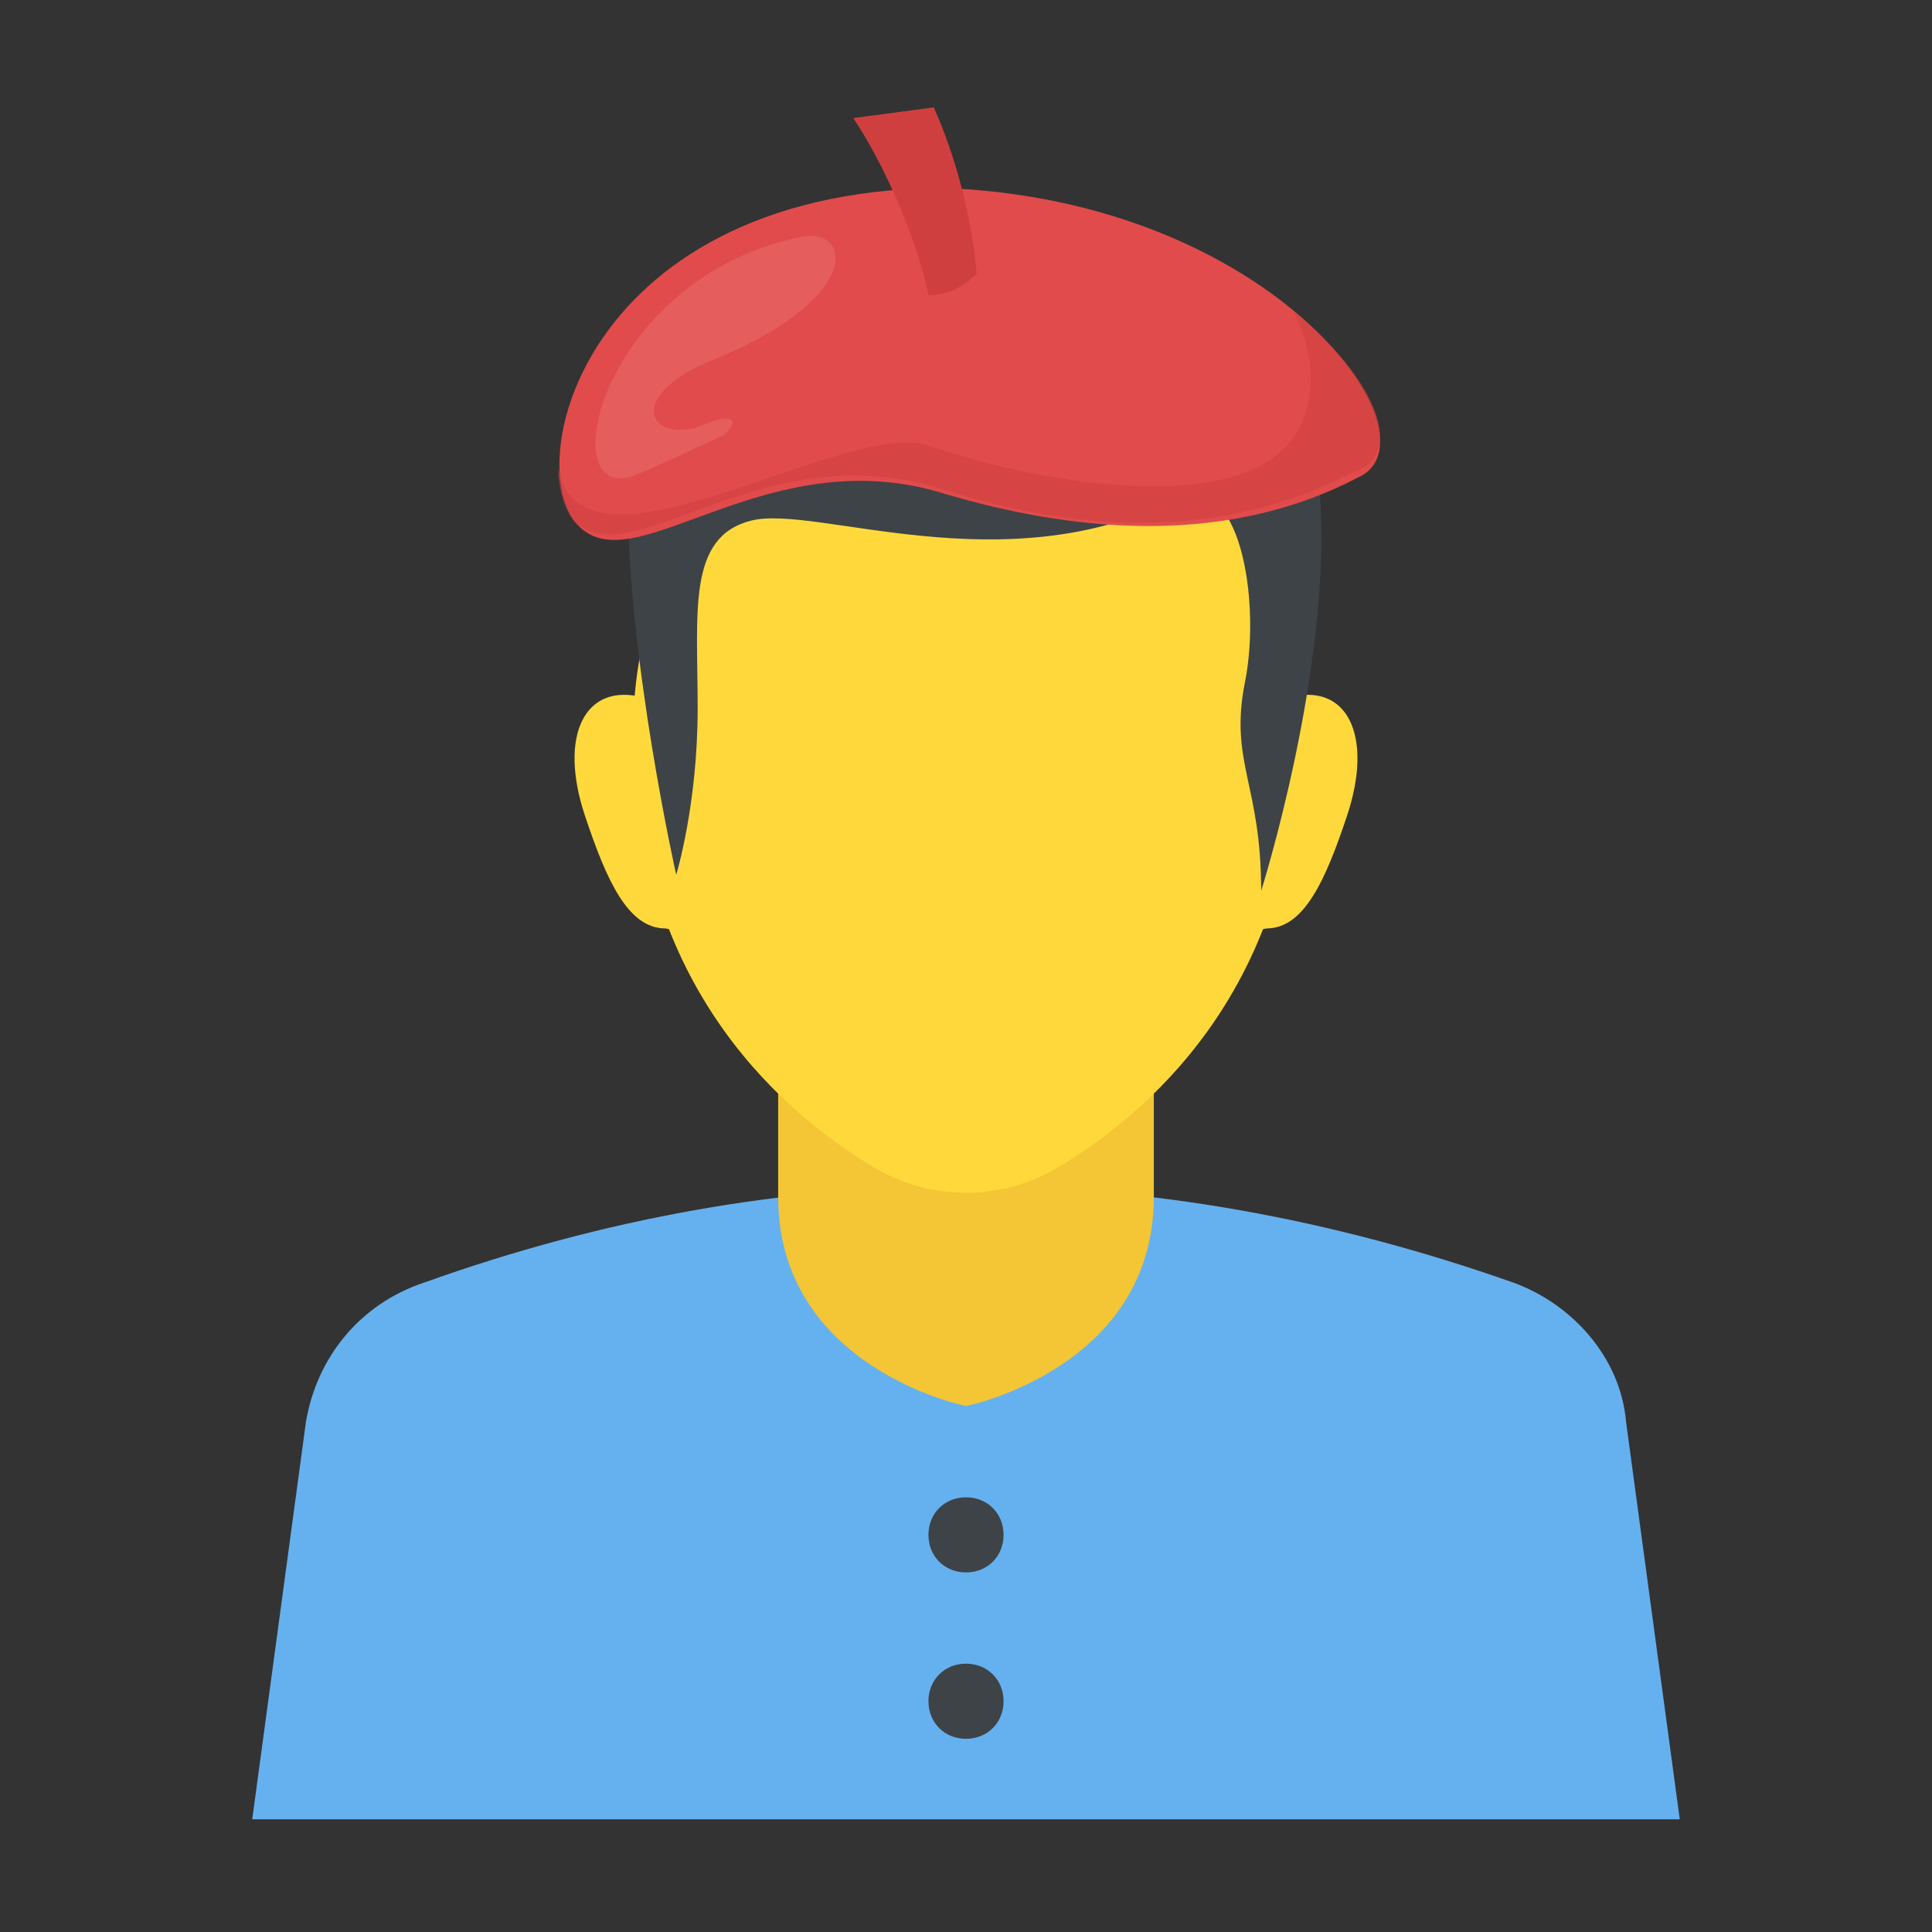 <?xml version="1.0" encoding="utf-8"?>
<!-- Generator: Adobe Illustrator 18.0.0, SVG Export Plug-In . SVG Version: 6.00 Build 0)  -->
<!DOCTYPE svg PUBLIC "-//W3C//DTD SVG 1.1//EN" "http://www.w3.org/Graphics/SVG/1.1/DTD/svg11.dtd">
<svg version="1.1" id="Layer_1" xmlns="http://www.w3.org/2000/svg" xmlns:xlink="http://www.w3.org/1999/xlink" x="0px" y="0px"
	 viewBox="0 0 36 36" enable-background="new 0 0 36 36" xml:space="preserve">
<rect x="0" y="0" width="36" height="36" fill="#333333" stroke="none"/>
<g>
	<g>
		<g>
			<g>
				<g>
					<g>
						<g>
							<g>
								<g>
									<path fill="#65B1EF" d="M28.2,23.9c-6.8-2.4-13.6-2.4-20.3,0c-1.2,0.4-2,1.4-2.2,2.6l-1,7.4h26.6l-1-7.4
										C30.2,25.3,29.3,24.3,28.2,23.9z"/>
								</g>
							</g>
							<g>
								<g>
									<path fill="#F4C534" d="M14.5,22.3v-5.8h7v5.8c0,3.2-3.5,3.9-3.5,3.9S14.5,25.5,14.5,22.3z"/>
								</g>
							</g>
							<g>
								<g>
									<path fill="#FFD93B" d="M24.2,13.6c0,4.6-2.6,7-4.4,8.1c-1.1,0.7-2.5,0.7-3.6,0c-1.8-1.1-4.4-3.5-4.4-8.1
										c0-3.8,2.8-6.8,6.2-6.8C21.4,6.8,24.2,9.8,24.2,13.6z"/>
								</g>
							</g>
							<g>
								<g>
									<g>
										<g>
											<path fill="#FFD93B" d="M13.1,13.8c-0.3-0.4-0.7-0.7-1.1-0.8c-1.1-0.3-1.6,0.7-1.1,2.2c0.4,1.2,0.8,2.1,1.5,2.1
												c0,0,0.4,0.1,0.9-0.1L13.1,13.8z"/>
										</g>
									</g>
								</g>
								<g>
									<g>
										<g>
											<path fill="#FFD93B" d="M22.9,13.8c0.3-0.4,0.7-0.7,1.1-0.8c1.1-0.3,1.6,0.7,1.1,2.2c-0.4,1.2-0.8,2.1-1.5,2.1
												c0,0-0.4,0.1-0.9-0.1L22.9,13.8z"/>
										</g>
									</g>
								</g>
							</g>
						</g>
						<g>
							<g>
								<g>
									<path fill="#3E4347" d="M12.6,16.3L12.6,16.3c0,0,0.4-1.3,0.4-3.1s-0.2-3.2,1-3.5c1.2-0.3,4.7,1.2,7.9-0.4
										c1.2-0.6,1.6,1.9,1.3,3.4s0.3,1.9,0.3,3.9c0,0,1.3-4.1,1.1-7.3s-2.3-4.9-6.1-4.9s-6.8,1.9-6.8,4.9S12.6,16.3,12.6,16.3z"/>
								</g>
							</g>
						</g>
					</g>
				</g>
				<g>
					<g>
						<g>
							<path fill="#E24B4B" d="M25.3,8.9c1.6-0.7-1.5-5.2-7.8-5.4C10.7,3.6,9.6,9,10.9,9.9c1.1,0.8,3.5-1.7,6.7-0.7
								C20.3,10,23,10.1,25.3,8.9z"/>
						</g>
					</g>
				</g>
				<g>
					<g>
						<g>
							<path fill="#D03F3F" d="M18.2,5.1C18.1,4,17.8,2.9,17.4,2l-1.5,0.2c0.6,0.9,1.2,2.3,1.4,3.3C17.6,5.5,17.9,5.4,18.2,5.1z"/>
						</g>
					</g>
				</g>
			</g>
			<g opacity="0.1">
				<g>
					<path fill="#FFFFFF" d="M15,4.4c0.9-0.1,1,1.2-1.7,2.3C11.8,7.3,12,8.1,12.8,8c0.2,0,0.5-0.2,0.7-0.2c0.2,0,0.2,0.1,0,0.3
						c0,0-1.7,0.8-1.8,0.8C10.3,9.2,11.3,5.1,15,4.4z"/>
				</g>
			</g>
		</g>
		<g opacity="0.6">
			<g>
				<path fill="#D03F3F" d="M24.1,5.8c0.3,0.6,0.5,1.4,0.1,2.2c-1,1.8-5.2,0.9-6.9,0.3c-1.6-0.5-6.5,2.8-6.9,0.4
					c0,0.5,0.2,1,0.4,1.1c1.1,0.8,3.5-1.7,6.7-0.7c2.8,0.9,5.4,0.9,7.7-0.3C26.2,8.5,25.7,7.1,24.1,5.8z"/>
			</g>
		</g>
	</g>
	<g>
		<g>
			<g>
				<path fill="#3E4347" d="M18.7,28.6c0,0.4-0.3,0.7-0.7,0.7c-0.4,0-0.7-0.3-0.7-0.7c0-0.4,0.3-0.7,0.7-0.7
					C18.4,27.9,18.7,28.2,18.7,28.6z"/>
			</g>
		</g>
		<g>
			<g>
				<path fill="#3E4347" d="M18.7,31.7c0,0.4-0.3,0.7-0.7,0.7c-0.4,0-0.7-0.3-0.7-0.7c0-0.4,0.3-0.7,0.7-0.7
					C18.4,31,18.7,31.3,18.7,31.7z"/>
			</g>
		</g>
	</g>
</g>
</svg>
